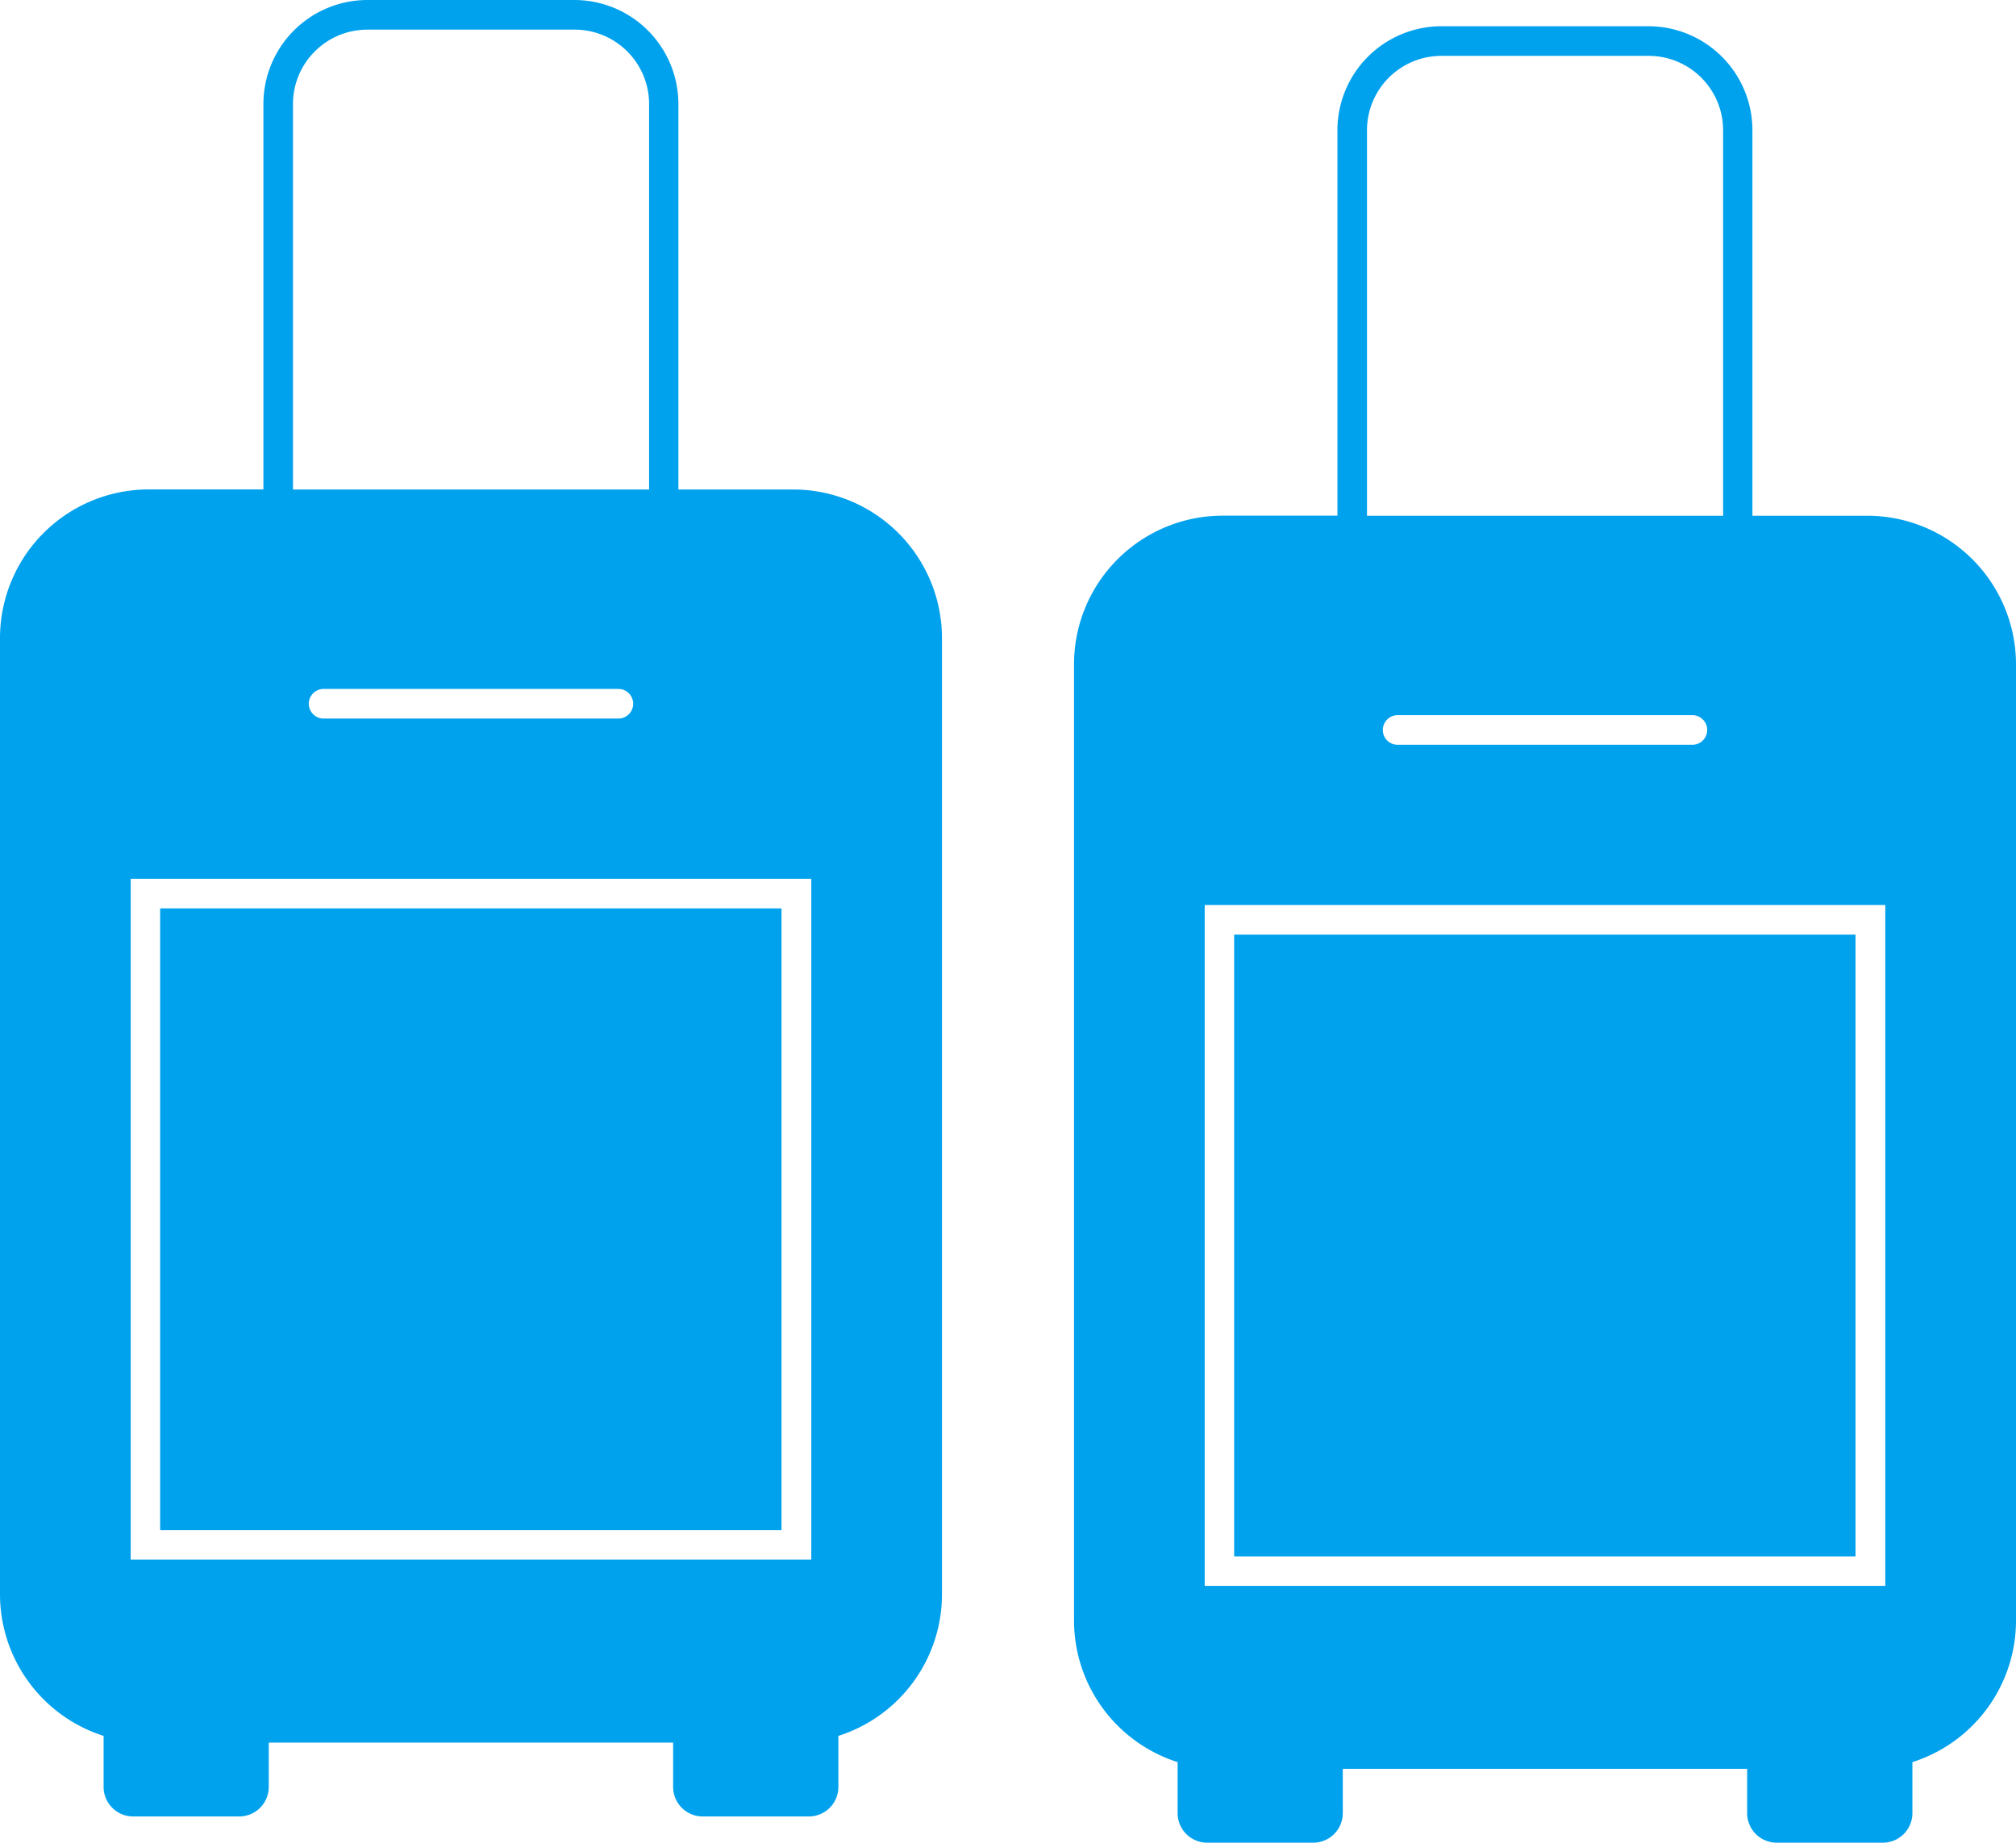 <svg xmlns="http://www.w3.org/2000/svg" width="23.741" height="21.709" viewBox="0 0 23.741 21.709">
  <g id="ico_fares_baggagex2" transform="translate(-435.728 -717.291)">
    <g id="ico_fares_baggage" transform="translate(432.395 432.462)">
      <path id="Path_274" data-name="Path 274" d="M7.661,284.829a1.226,1.226,0,0,0-1.226,1.225v4.54H5.084a1.752,1.752,0,0,0-1.751,1.752v11.261a1.752,1.752,0,0,0,1.22,1.669v.6a.348.348,0,0,0,.347.349H6.151a.348.348,0,0,0,.347-.349v-.521h4.762v.521a.348.348,0,0,0,.348.349h1.25a.348.348,0,0,0,.348-.349v-.6a1.751,1.751,0,0,0,1.22-1.669V292.347a1.752,1.752,0,0,0-1.751-1.752H11.322v-4.54a1.226,1.226,0,0,0-1.225-1.226Zm0,.349H10.1a.877.877,0,0,1,.877.877v4.54H6.783v-4.54a.877.877,0,0,1,.878-.877Zm-.517,7.766h3.471a.174.174,0,1,1,0,.349H7.144a.174.174,0,1,1,0-.349ZM4.872,295.18h8.015V303.2H4.872Z" transform="translate(0 0)" fill="#00a1ed"/>
      <path id="Path_275" data-name="Path 275" d="M11.676,297.974v-7.324H4.359v7.324Z" transform="translate(0.86 4.879)" fill="#00a1ed"/>
    </g>
    <g id="ico_fares_baggage-2" data-name="ico_fares_baggage" transform="translate(445.043 432.771)">
      <path id="Path_274-2" data-name="Path 274" d="M7.661,284.829a1.226,1.226,0,0,0-1.226,1.225v4.54H5.084a1.752,1.752,0,0,0-1.751,1.752v11.261a1.752,1.752,0,0,0,1.22,1.669v.6a.348.348,0,0,0,.347.349H6.151a.348.348,0,0,0,.347-.349v-.521h4.762v.521a.348.348,0,0,0,.348.349h1.25a.348.348,0,0,0,.348-.349v-.6a1.751,1.751,0,0,0,1.22-1.669V292.347a1.752,1.752,0,0,0-1.751-1.752H11.322v-4.54a1.226,1.226,0,0,0-1.225-1.226Zm0,.349H10.1a.877.877,0,0,1,.877.877v4.54H6.783v-4.54a.877.877,0,0,1,.878-.877Zm-.517,7.766h3.471a.174.174,0,1,1,0,.349H7.144a.174.174,0,1,1,0-.349ZM4.872,295.18h8.015V303.2H4.872Z" transform="translate(0 0)" fill="#00a1ed"/>
      <path id="Path_275-2" data-name="Path 275" d="M11.676,297.974v-7.324H4.359v7.324Z" transform="translate(0.86 4.879)" fill="#00a1ed"/>
    </g>
  </g>
</svg>
